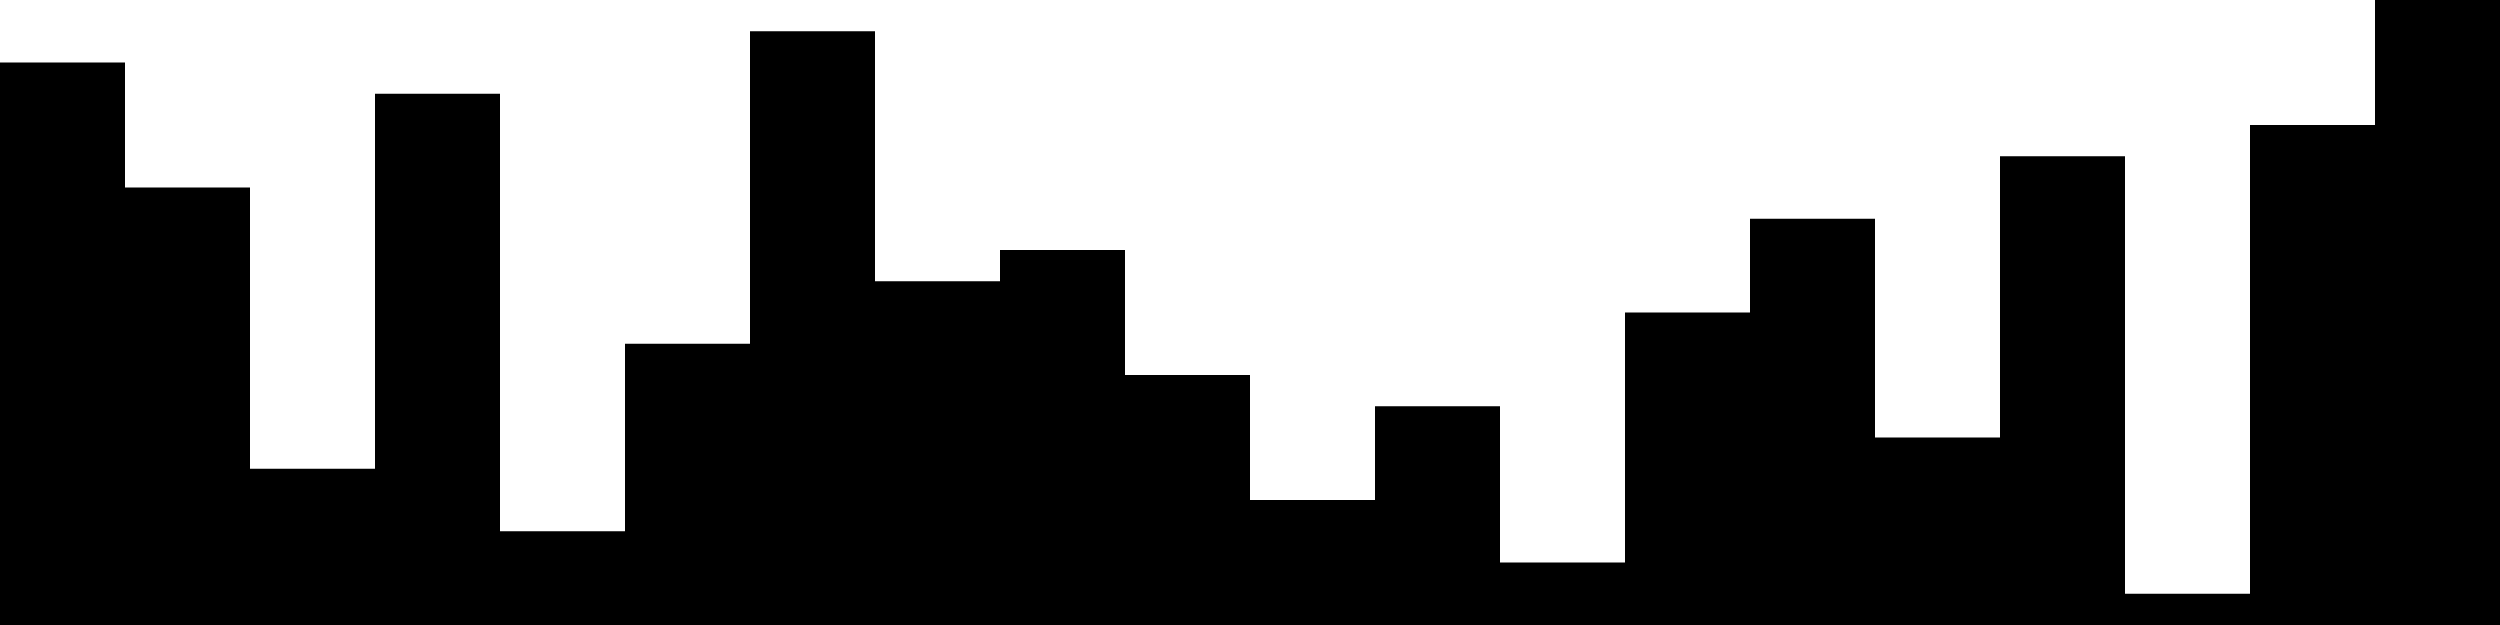 
<svg xmlns="http://www.w3.org/2000/svg" width="800" height="200">
<style>
rect {
    fill: black;
}
@media (prefers-color-scheme: dark) {
    rect {
        fill: white;
    }
}
</style>
<rect width="40" height="180" x="0" y="20" />
<rect width="40" height="140" x="40" y="60" />
<rect width="40" height="50" x="80" y="150" />
<rect width="40" height="170" x="120" y="30" />
<rect width="40" height="30" x="160" y="170" />
<rect width="40" height="90" x="200" y="110" />
<rect width="40" height="190" x="240" y="10" />
<rect width="40" height="110" x="280" y="90" />
<rect width="40" height="120" x="320" y="80" />
<rect width="40" height="80" x="360" y="120" />
<rect width="40" height="40" x="400" y="160" />
<rect width="40" height="70" x="440" y="130" />
<rect width="40" height="20" x="480" y="180" />
<rect width="40" height="100" x="520" y="100" />
<rect width="40" height="130" x="560" y="70" />
<rect width="40" height="60" x="600" y="140" />
<rect width="40" height="150" x="640" y="50" />
<rect width="40" height="10" x="680" y="190" />
<rect width="40" height="160" x="720" y="40" />
<rect width="40" height="200" x="760" y="0" />
</svg>

